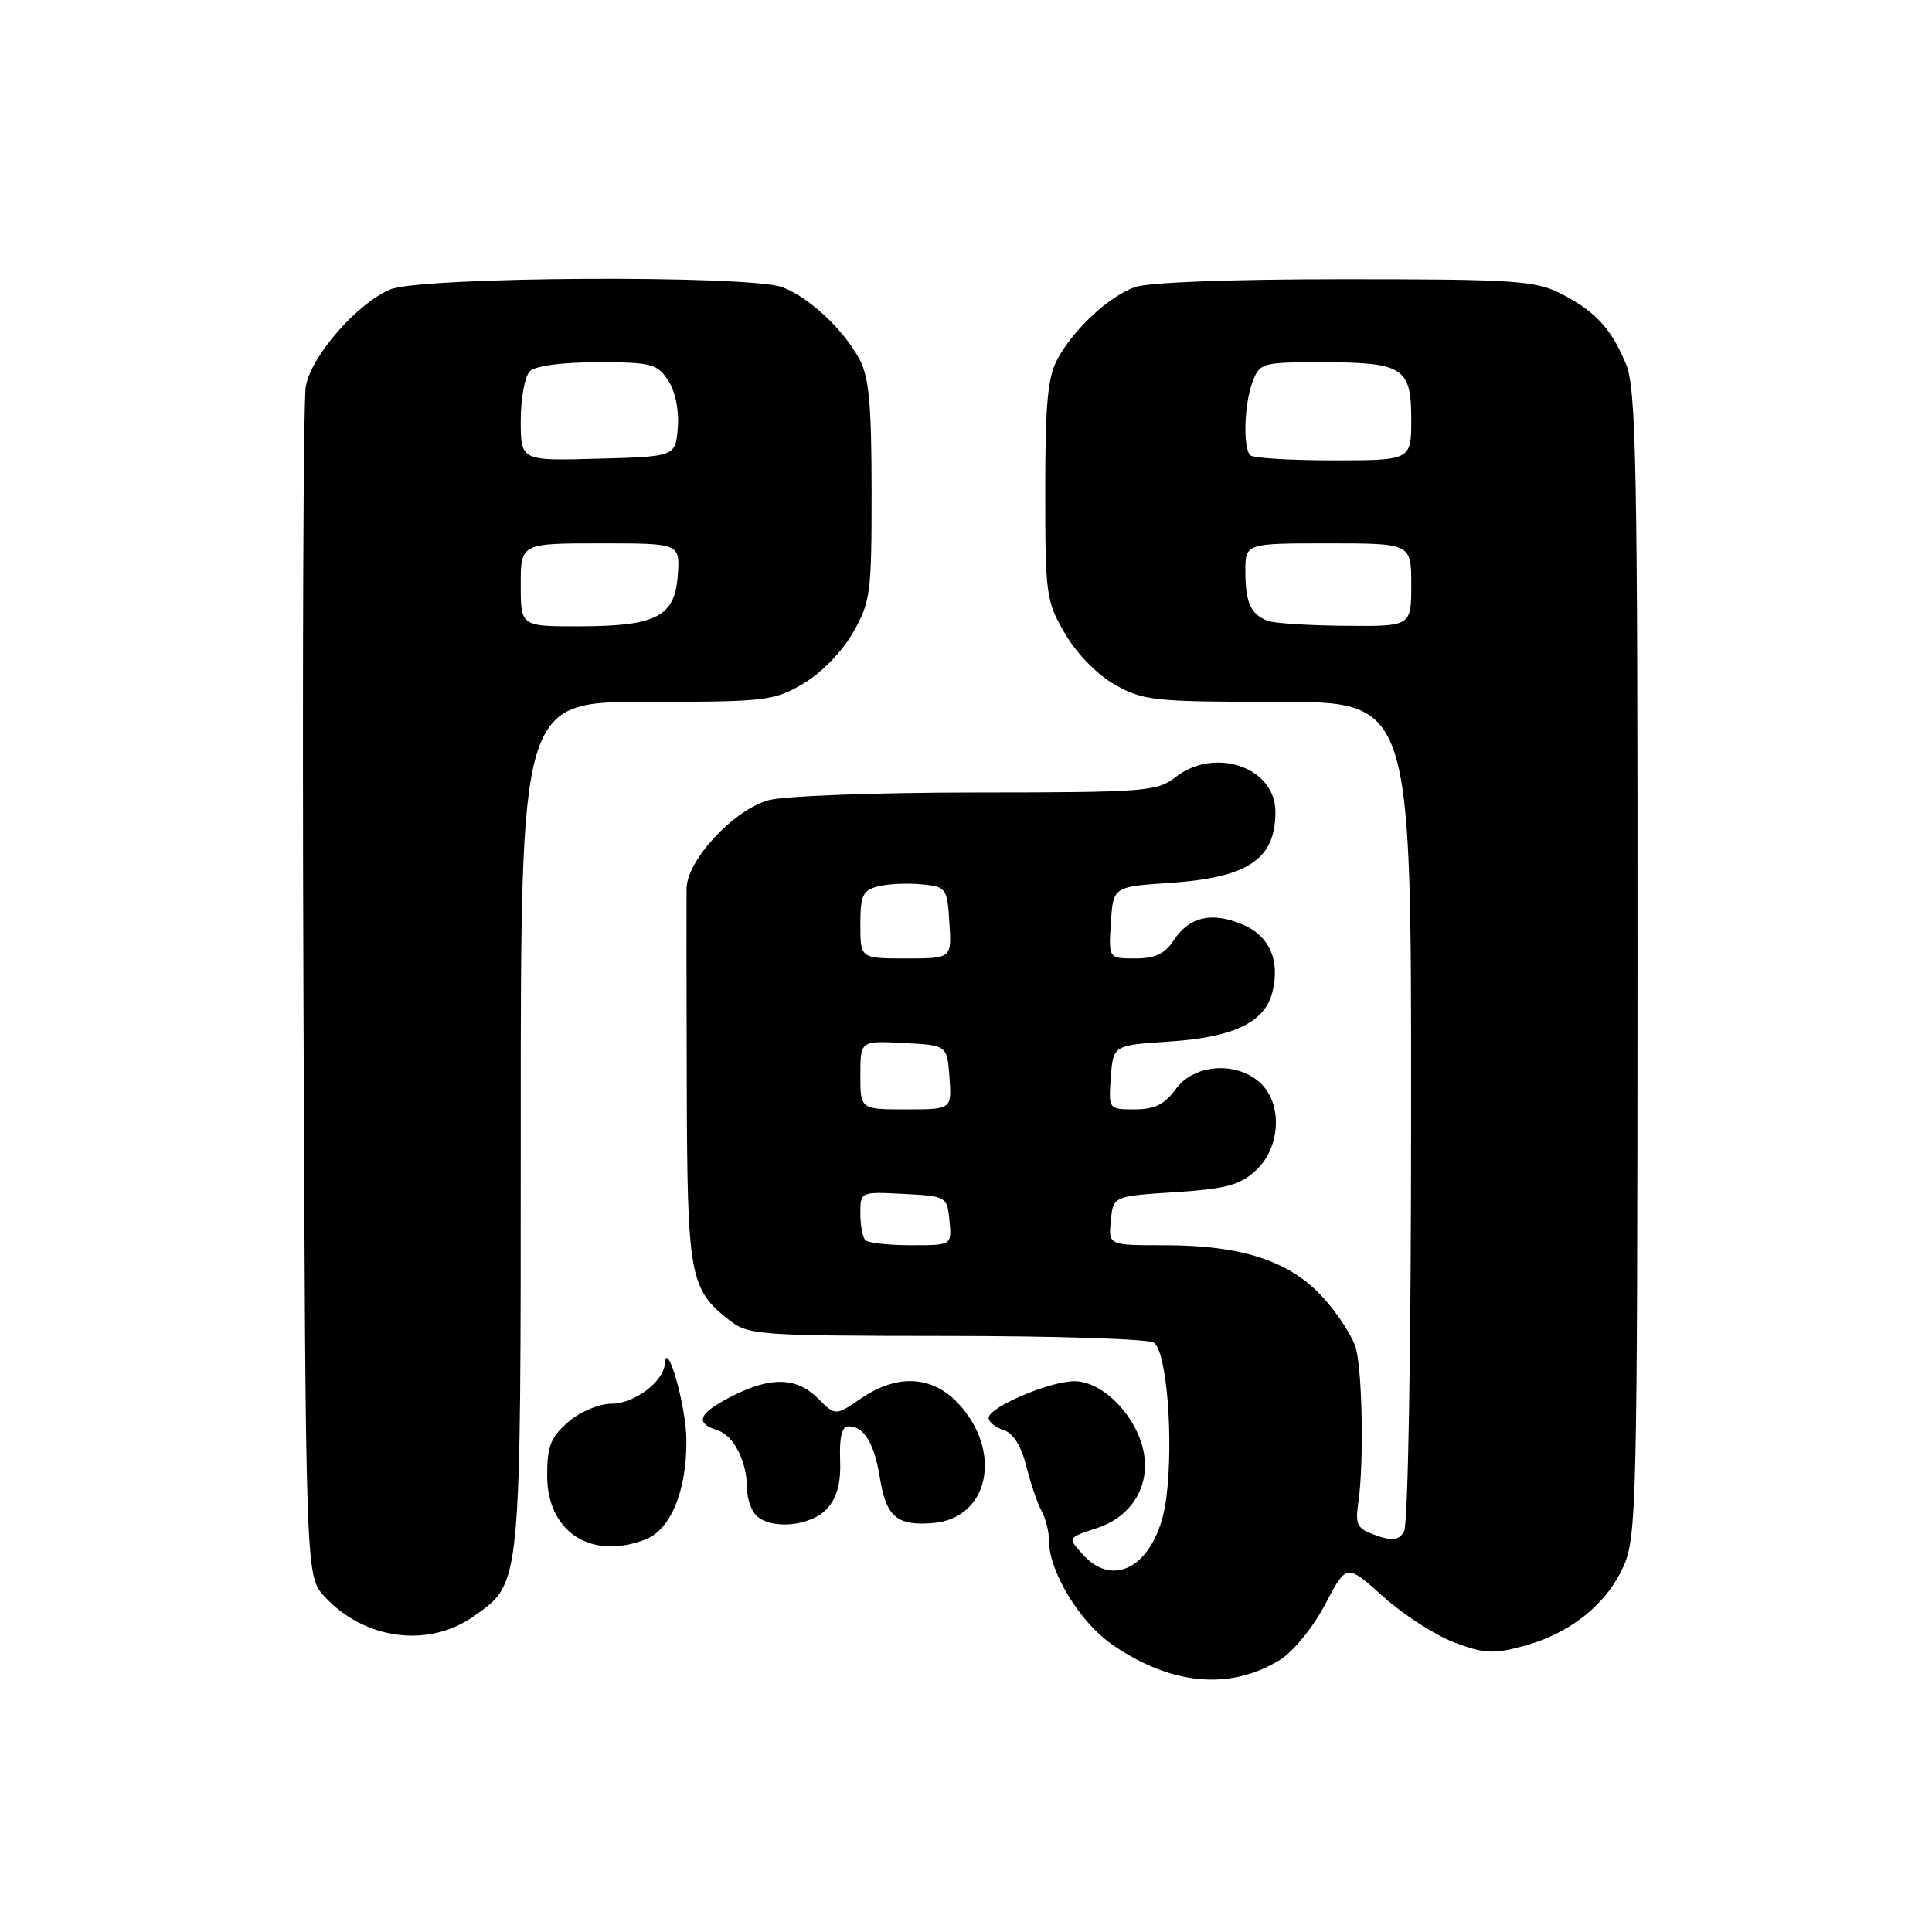 <?xml version="1.0" encoding="UTF-8" standalone="no"?>
<!DOCTYPE svg PUBLIC "-//W3C//DTD SVG 1.1//EN" "http://www.w3.org/Graphics/SVG/1.1/DTD/svg11.dtd" >
<svg xmlns="http://www.w3.org/2000/svg" xmlns:xlink="http://www.w3.org/1999/xlink" version="1.1" viewBox="0 0 256 256">
 <g >
 <path fill="currentColor"
d=" M 169.59 219.95 C 171.38 218.84 173.99 215.64 175.59 212.59 C 178.42 207.19 178.42 207.19 183.24 211.52 C 185.89 213.91 190.12 216.64 192.64 217.61 C 196.59 219.11 197.86 219.19 201.84 218.12 C 207.98 216.48 212.80 212.66 215.09 207.62 C 216.86 203.71 216.96 199.57 216.98 127.72 C 217.00 61.75 216.80 51.46 215.46 48.25 C 213.48 43.50 211.37 41.23 206.79 38.89 C 203.44 37.19 200.64 37.00 178.10 37.00 C 162.89 37.00 152.03 37.42 150.32 38.06 C 146.82 39.38 142.36 43.54 140.16 47.50 C 138.83 49.91 138.50 53.36 138.50 65.00 C 138.50 78.89 138.61 79.69 141.15 84.01 C 142.72 86.68 145.43 89.44 147.79 90.76 C 151.50 92.84 153.00 93.00 169.39 93.00 C 187.00 93.00 187.00 93.00 186.98 147.25 C 186.98 178.77 186.58 202.11 186.04 202.96 C 185.33 204.10 184.49 204.21 182.31 203.44 C 179.80 202.55 179.55 202.08 180.00 198.97 C 180.72 193.95 180.53 181.96 179.68 178.72 C 179.28 177.20 177.34 174.16 175.36 171.98 C 170.95 167.09 164.62 165.00 154.26 165.00 C 146.87 165.00 146.87 165.00 147.19 161.75 C 147.50 158.50 147.50 158.50 155.71 157.97 C 162.55 157.52 164.33 157.03 166.46 155.04 C 169.72 151.98 169.96 146.18 166.95 143.45 C 163.77 140.58 158.20 141.00 155.80 144.30 C 154.32 146.34 152.98 147.00 150.36 147.00 C 146.89 147.00 146.89 146.99 147.19 142.75 C 147.50 138.50 147.50 138.50 155.05 138.00 C 163.47 137.44 167.60 135.46 168.59 131.49 C 169.66 127.25 168.21 123.99 164.62 122.49 C 160.54 120.78 157.58 121.47 155.52 124.60 C 154.36 126.38 153.04 127.00 150.42 127.00 C 146.89 127.00 146.89 127.00 147.20 122.25 C 147.50 117.50 147.50 117.50 155.00 116.99 C 165.39 116.29 169.00 113.86 169.00 107.57 C 169.00 101.65 160.96 98.89 155.73 103.00 C 153.35 104.87 151.67 105.00 129.34 105.01 C 116.23 105.01 103.86 105.47 101.85 106.03 C 97.20 107.32 91.01 113.98 90.97 117.75 C 90.95 119.26 90.96 131.01 91.00 143.86 C 91.07 169.12 91.37 170.79 96.61 174.91 C 99.15 176.91 100.43 177.00 125.38 177.02 C 139.75 177.02 152.12 177.42 152.88 177.90 C 154.58 178.98 155.53 190.59 154.55 198.43 C 153.48 206.99 147.87 210.83 143.49 205.99 C 141.45 203.74 141.43 203.77 145.40 202.46 C 149.93 200.96 152.40 196.94 151.55 192.44 C 150.65 187.64 146.10 182.99 142.33 183.02 C 138.99 183.05 131.00 186.48 131.00 187.88 C 131.00 188.42 131.89 189.15 132.98 189.49 C 134.26 189.90 135.32 191.59 136.00 194.31 C 136.58 196.61 137.49 199.28 138.02 200.24 C 138.56 201.19 139.00 202.96 139.00 204.17 C 139.00 208.27 143.09 214.97 147.42 217.95 C 155.21 223.31 163.01 224.01 169.59 219.95 Z  M 62.79 214.15 C 69.12 209.64 69.00 210.91 69.00 149.10 C 69.00 93.00 69.00 93.00 85.66 93.00 C 101.45 93.00 102.54 92.87 106.42 90.60 C 108.81 89.20 111.56 86.38 113.01 83.85 C 115.35 79.76 115.50 78.63 115.49 65.00 C 115.48 53.42 115.15 49.90 113.83 47.50 C 111.65 43.54 107.18 39.39 103.68 38.06 C 99.33 36.42 55.76 36.65 51.72 38.35 C 47.33 40.19 41.24 47.16 40.52 51.19 C 40.19 53.01 40.05 89.23 40.21 131.67 C 40.50 208.84 40.50 208.84 43.00 211.55 C 48.30 217.29 56.81 218.41 62.79 214.15 Z  M 85.48 204.01 C 88.87 202.72 91.01 197.53 90.95 190.78 C 90.92 186.27 88.31 177.18 88.08 180.75 C 87.93 183.08 84.02 186.00 81.06 186.00 C 79.39 186.00 76.90 187.04 75.31 188.41 C 72.98 190.42 72.50 191.62 72.50 195.50 C 72.50 202.98 78.26 206.75 85.48 204.01 Z  M 109.59 199.90 C 110.93 198.42 111.44 196.50 111.32 193.40 C 111.21 190.37 111.56 189.00 112.45 189.00 C 114.49 189.00 115.85 191.24 116.58 195.78 C 117.41 200.99 118.84 202.21 123.63 201.81 C 131.05 201.20 132.91 192.33 126.97 185.96 C 123.51 182.26 118.87 182.03 114.08 185.31 C 110.71 187.62 110.71 187.62 108.40 185.31 C 105.56 182.47 102.14 182.38 96.96 185.02 C 92.54 187.28 92.00 188.55 95.06 189.52 C 97.25 190.21 99.00 193.70 99.00 197.37 C 99.00 198.59 99.54 200.14 100.20 200.80 C 102.15 202.75 107.48 202.24 109.59 199.90 Z  M 114.67 164.33 C 114.30 163.97 114.00 162.37 114.00 160.78 C 114.00 157.91 114.01 157.90 119.75 158.20 C 125.43 158.50 125.50 158.54 125.81 161.75 C 126.13 165.00 126.13 165.00 120.73 165.00 C 117.76 165.00 115.03 164.70 114.67 164.33 Z  M 114.00 142.45 C 114.00 137.90 114.00 137.90 119.75 138.20 C 125.50 138.50 125.50 138.50 125.81 142.75 C 126.11 147.00 126.11 147.00 120.06 147.00 C 114.00 147.00 114.00 147.00 114.00 142.45 Z  M 114.00 122.52 C 114.00 118.64 114.32 117.96 116.36 117.45 C 117.66 117.12 120.25 117.00 122.11 117.18 C 125.39 117.49 125.51 117.65 125.80 122.25 C 126.11 127.00 126.11 127.00 120.05 127.00 C 114.00 127.00 114.00 127.00 114.00 122.52 Z  M 168.00 82.27 C 165.73 81.41 165.03 79.88 165.02 75.75 C 165.00 72.00 165.00 72.00 176.00 72.00 C 187.00 72.00 187.00 72.00 187.00 77.50 C 187.00 83.00 187.00 83.00 178.25 82.92 C 173.44 82.88 168.82 82.59 168.00 82.27 Z  M 165.67 60.33 C 164.68 59.34 164.86 53.50 165.98 50.57 C 166.91 48.10 167.28 48.00 175.04 48.00 C 185.93 48.00 187.00 48.67 187.00 55.54 C 187.00 61.00 187.00 61.00 176.67 61.00 C 170.98 61.00 166.03 60.70 165.67 60.33 Z  M 69.00 77.50 C 69.00 72.00 69.00 72.00 79.56 72.00 C 90.11 72.00 90.11 72.00 89.81 76.23 C 89.41 81.72 87.00 82.97 76.75 82.99 C 69.00 83.00 69.00 83.00 69.00 77.50 Z  M 69.00 55.73 C 69.00 52.80 69.54 49.86 70.20 49.20 C 70.93 48.47 74.46 48.00 79.18 48.00 C 86.30 48.00 87.09 48.20 88.54 50.42 C 89.49 51.88 90.00 54.38 89.81 56.67 C 89.50 60.50 89.50 60.50 79.25 60.78 C 69.00 61.07 69.00 61.07 69.00 55.73 Z "/>
</g>
</svg>